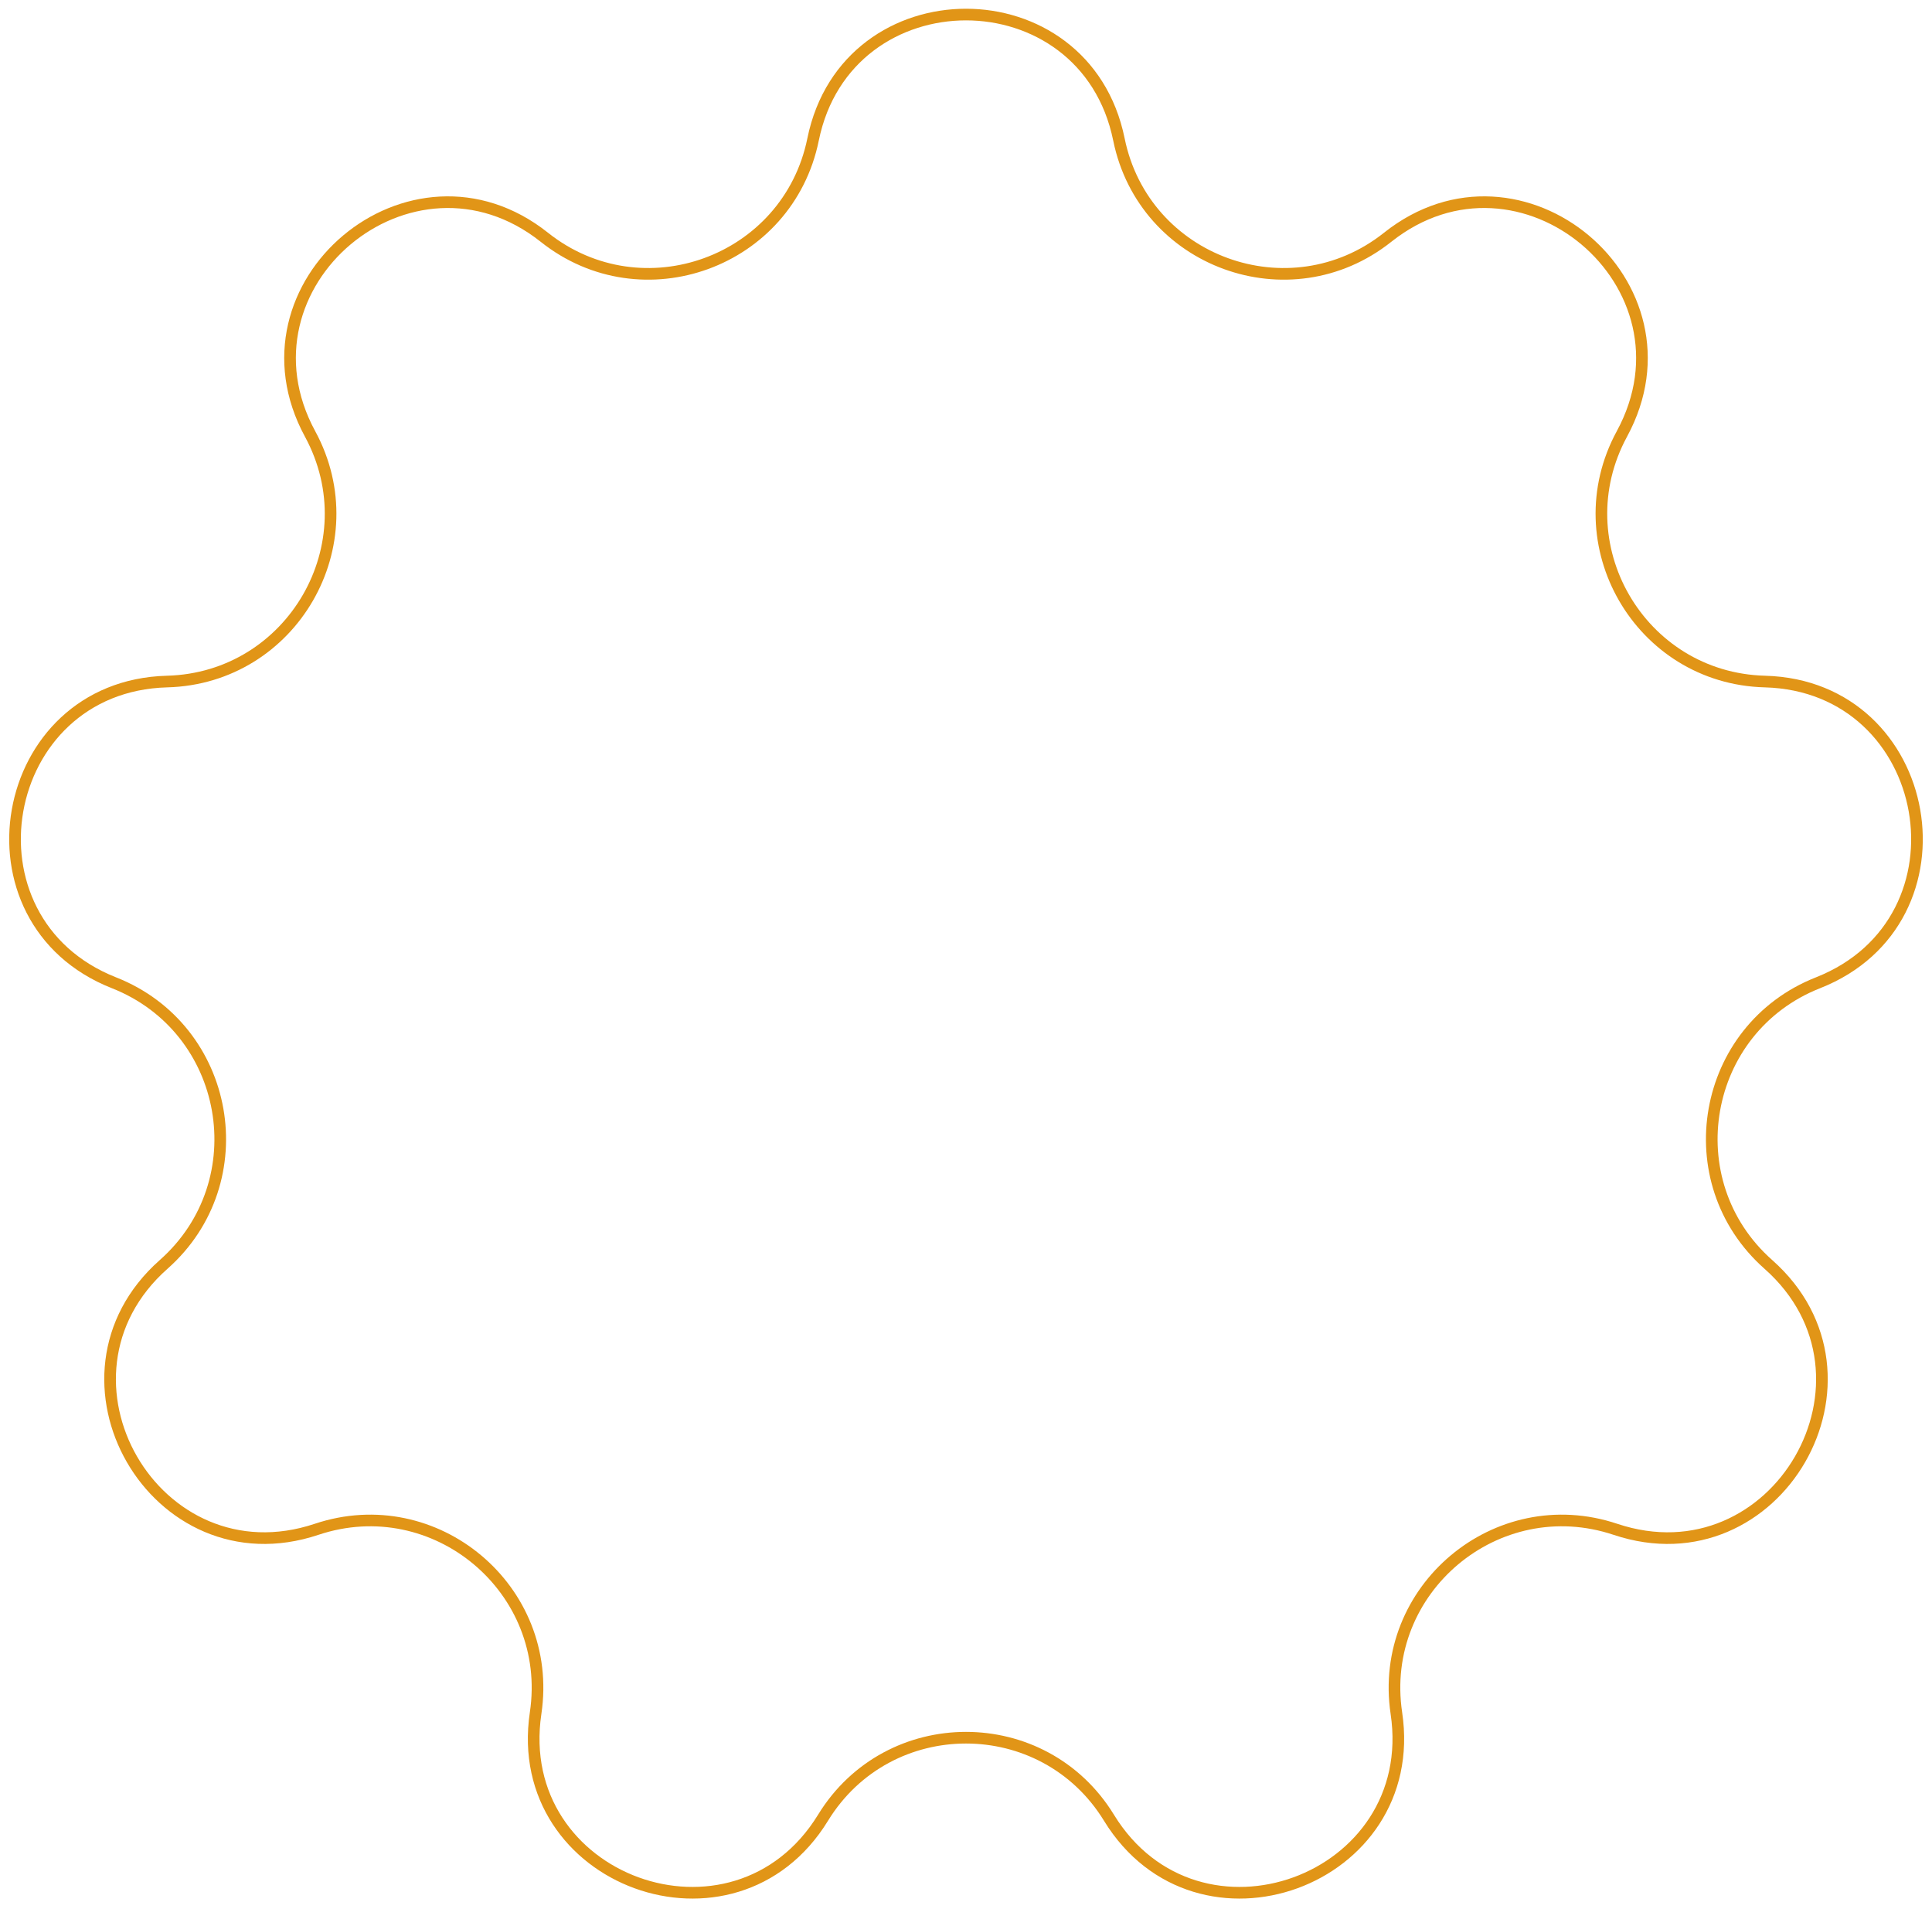 <svg width="166" height="164" viewBox="0 0 166 164" fill="none" xmlns="http://www.w3.org/2000/svg">
<path d="M69.86 11.983C72.776 -2.327 93.224 -2.327 96.14 11.983C98.287 22.522 110.806 27.078 119.226 20.386C130.658 11.298 146.322 24.442 139.357 37.278C134.228 46.732 140.889 58.269 151.641 58.554C166.24 58.941 169.791 79.078 156.205 84.434C146.199 88.38 143.885 101.5 151.939 108.629C162.873 118.309 152.649 136.017 138.799 131.388C128.598 127.978 118.392 136.542 119.979 147.18C122.133 161.624 102.918 168.617 95.284 156.168C89.661 146.999 76.339 146.999 70.716 156.168C63.082 168.617 43.867 161.624 46.021 147.18C47.608 136.542 37.402 127.978 27.201 131.388C13.351 136.017 3.127 118.309 14.061 108.629C22.115 101.5 19.801 88.38 9.795 84.434C-3.791 79.078 -0.24 58.941 14.358 58.554C25.111 58.269 31.772 46.732 26.642 37.278C19.678 24.442 35.342 11.298 46.774 20.386C55.194 27.078 67.713 22.522 69.86 11.983Z" stroke="#E19517"/>
</svg>
